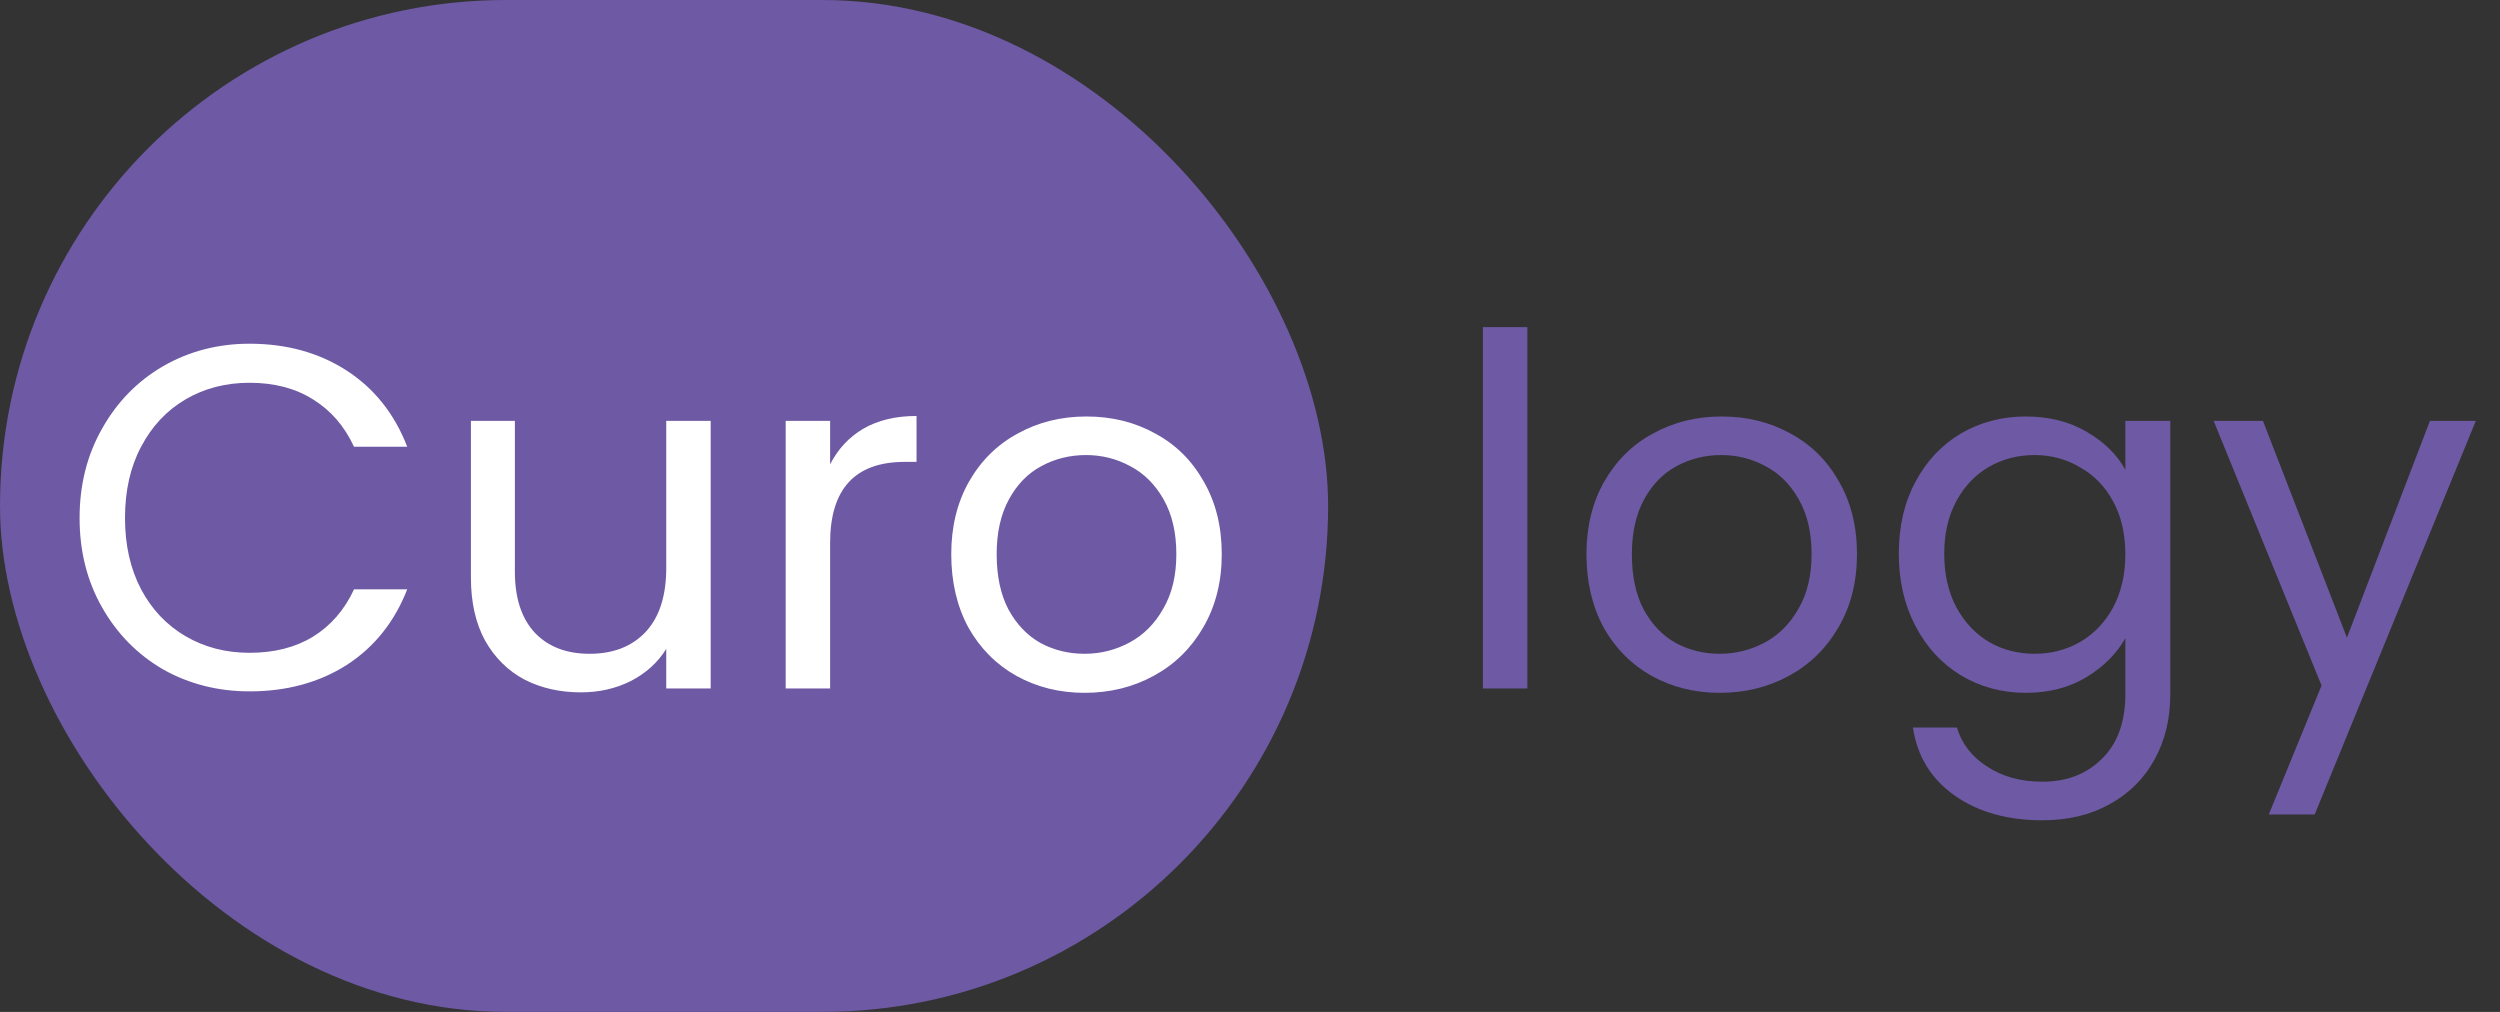 <svg width="84" height="34" viewBox="0 0 84 34" fill="none" xmlns="http://www.w3.org/2000/svg">
<rect x="0" y="0" width="84" height="34" fill="#333333" stroke="none"/>
<rect width="44.625" height="34" rx="17" fill="#6E59A4"/>
<path d="M2.674 17.406C2.674 16.29 2.926 15.29 3.429 14.404C3.932 13.507 4.616 12.807 5.48 12.304C6.355 11.801 7.323 11.549 8.384 11.549C9.63 11.549 10.719 11.85 11.648 12.451C12.578 13.053 13.256 13.906 13.683 15.011H11.895C11.577 14.322 11.118 13.791 10.516 13.419C9.926 13.047 9.215 12.861 8.384 12.861C7.585 12.861 6.869 13.047 6.234 13.419C5.6 13.791 5.102 14.322 4.741 15.011C4.38 15.689 4.2 16.487 4.2 17.406C4.2 18.314 4.38 19.112 4.741 19.801C5.102 20.48 5.6 21.005 6.234 21.376C6.869 21.748 7.585 21.934 8.384 21.934C9.215 21.934 9.926 21.754 10.516 21.393C11.118 21.021 11.577 20.49 11.895 19.801H13.683C13.256 20.895 12.578 21.743 11.648 22.344C10.719 22.935 9.63 23.23 8.384 23.23C7.323 23.23 6.355 22.984 5.48 22.492C4.616 21.989 3.932 21.294 3.429 20.408C2.926 19.523 2.674 18.522 2.674 17.406ZM23.879 14.141V23.132H22.386V21.803C22.101 22.262 21.702 22.623 21.188 22.886C20.685 23.137 20.127 23.263 19.515 23.263C18.815 23.263 18.186 23.121 17.628 22.837C17.07 22.541 16.627 22.104 16.299 21.524C15.982 20.944 15.823 20.239 15.823 19.408V14.141H17.3V19.211C17.3 20.097 17.524 20.78 17.972 21.262C18.421 21.732 19.033 21.967 19.81 21.967C20.608 21.967 21.237 21.721 21.697 21.229C22.156 20.736 22.386 20.02 22.386 19.079V14.141H23.879ZM27.892 15.601C28.155 15.087 28.527 14.688 29.008 14.404C29.5 14.119 30.096 13.977 30.796 13.977V15.519H30.403C28.729 15.519 27.892 16.427 27.892 18.243V23.132H26.399V14.141H27.892V15.601ZM36.441 23.279C35.599 23.279 34.833 23.088 34.144 22.705C33.466 22.323 32.93 21.781 32.536 21.081C32.153 20.37 31.962 19.55 31.962 18.62C31.962 17.701 32.159 16.892 32.553 16.192C32.957 15.481 33.504 14.94 34.193 14.568C34.882 14.185 35.653 13.994 36.507 13.994C37.36 13.994 38.131 14.185 38.82 14.568C39.509 14.94 40.05 15.476 40.444 16.176C40.849 16.876 41.051 17.69 41.051 18.62C41.051 19.55 40.843 20.37 40.428 21.081C40.023 21.781 39.471 22.323 38.77 22.705C38.071 23.088 37.294 23.279 36.441 23.279ZM36.441 21.967C36.977 21.967 37.48 21.841 37.95 21.59C38.42 21.338 38.798 20.961 39.082 20.458C39.378 19.954 39.525 19.342 39.525 18.62C39.525 17.898 39.383 17.286 39.099 16.783C38.814 16.279 38.442 15.908 37.983 15.667C37.524 15.415 37.026 15.29 36.49 15.29C35.943 15.29 35.44 15.415 34.981 15.667C34.532 15.908 34.171 16.279 33.898 16.783C33.624 17.286 33.488 17.898 33.488 18.62C33.488 19.353 33.619 19.971 33.882 20.474C34.155 20.977 34.516 21.355 34.964 21.606C35.413 21.847 35.905 21.967 36.441 21.967Z" fill="white"/>
<path d="M51.319 10.991V23.132H49.826V10.991H51.319ZM57.784 23.279C56.942 23.279 56.176 23.088 55.487 22.705C54.809 22.323 54.273 21.781 53.88 21.081C53.497 20.37 53.305 19.55 53.305 18.62C53.305 17.701 53.502 16.892 53.896 16.192C54.301 15.481 54.848 14.94 55.537 14.568C56.226 14.185 56.997 13.994 57.85 13.994C58.703 13.994 59.474 14.185 60.163 14.568C60.852 14.94 61.394 15.476 61.788 16.176C62.192 16.876 62.395 17.69 62.395 18.62C62.395 19.55 62.187 20.37 61.771 21.081C61.366 21.781 60.814 22.323 60.114 22.705C59.414 23.088 58.638 23.279 57.784 23.279ZM57.784 21.967C58.32 21.967 58.823 21.841 59.294 21.59C59.764 21.338 60.141 20.961 60.426 20.458C60.721 19.954 60.869 19.342 60.869 18.62C60.869 17.898 60.727 17.286 60.442 16.783C60.158 16.279 59.786 15.908 59.327 15.667C58.867 15.415 58.37 15.29 57.834 15.29C57.287 15.29 56.784 15.415 56.324 15.667C55.876 15.908 55.515 16.279 55.241 16.783C54.968 17.286 54.831 17.898 54.831 18.62C54.831 19.353 54.962 19.971 55.225 20.474C55.498 20.977 55.859 21.355 56.308 21.606C56.756 21.847 57.248 21.967 57.784 21.967ZM68.065 13.994C68.842 13.994 69.52 14.163 70.1 14.502C70.69 14.841 71.128 15.268 71.412 15.782V14.141H72.922V23.329C72.922 24.149 72.747 24.876 72.397 25.511C72.047 26.156 71.543 26.659 70.887 27.02C70.242 27.381 69.487 27.561 68.623 27.561C67.442 27.561 66.457 27.283 65.67 26.725C64.882 26.167 64.418 25.407 64.275 24.444H65.752C65.916 24.991 66.255 25.429 66.769 25.757C67.283 26.096 67.901 26.265 68.623 26.265C69.443 26.265 70.111 26.008 70.625 25.494C71.15 24.98 71.412 24.258 71.412 23.329V21.442C71.117 21.967 70.679 22.404 70.1 22.755C69.52 23.105 68.842 23.279 68.065 23.279C67.267 23.279 66.54 23.083 65.883 22.689C65.238 22.295 64.729 21.743 64.358 21.032C63.986 20.321 63.8 19.512 63.8 18.604C63.8 17.685 63.986 16.881 64.358 16.192C64.729 15.492 65.238 14.951 65.883 14.568C66.54 14.185 67.267 13.994 68.065 13.994ZM71.412 18.62C71.412 17.942 71.275 17.351 71.002 16.848C70.729 16.345 70.357 15.962 69.886 15.7C69.427 15.426 68.918 15.29 68.361 15.29C67.803 15.29 67.294 15.421 66.835 15.683C66.376 15.946 66.009 16.329 65.736 16.832C65.462 17.335 65.326 17.926 65.326 18.604C65.326 19.293 65.462 19.894 65.736 20.408C66.009 20.912 66.376 21.3 66.835 21.573C67.294 21.836 67.803 21.967 68.361 21.967C68.918 21.967 69.427 21.836 69.886 21.573C70.357 21.3 70.729 20.912 71.002 20.408C71.275 19.894 71.412 19.298 71.412 18.62ZM83.188 14.141L77.774 27.365H76.232L78.004 23.033L74.378 14.141H76.035L78.857 21.426L81.646 14.141H83.188Z" fill="#6E59A4"/>
</svg>
